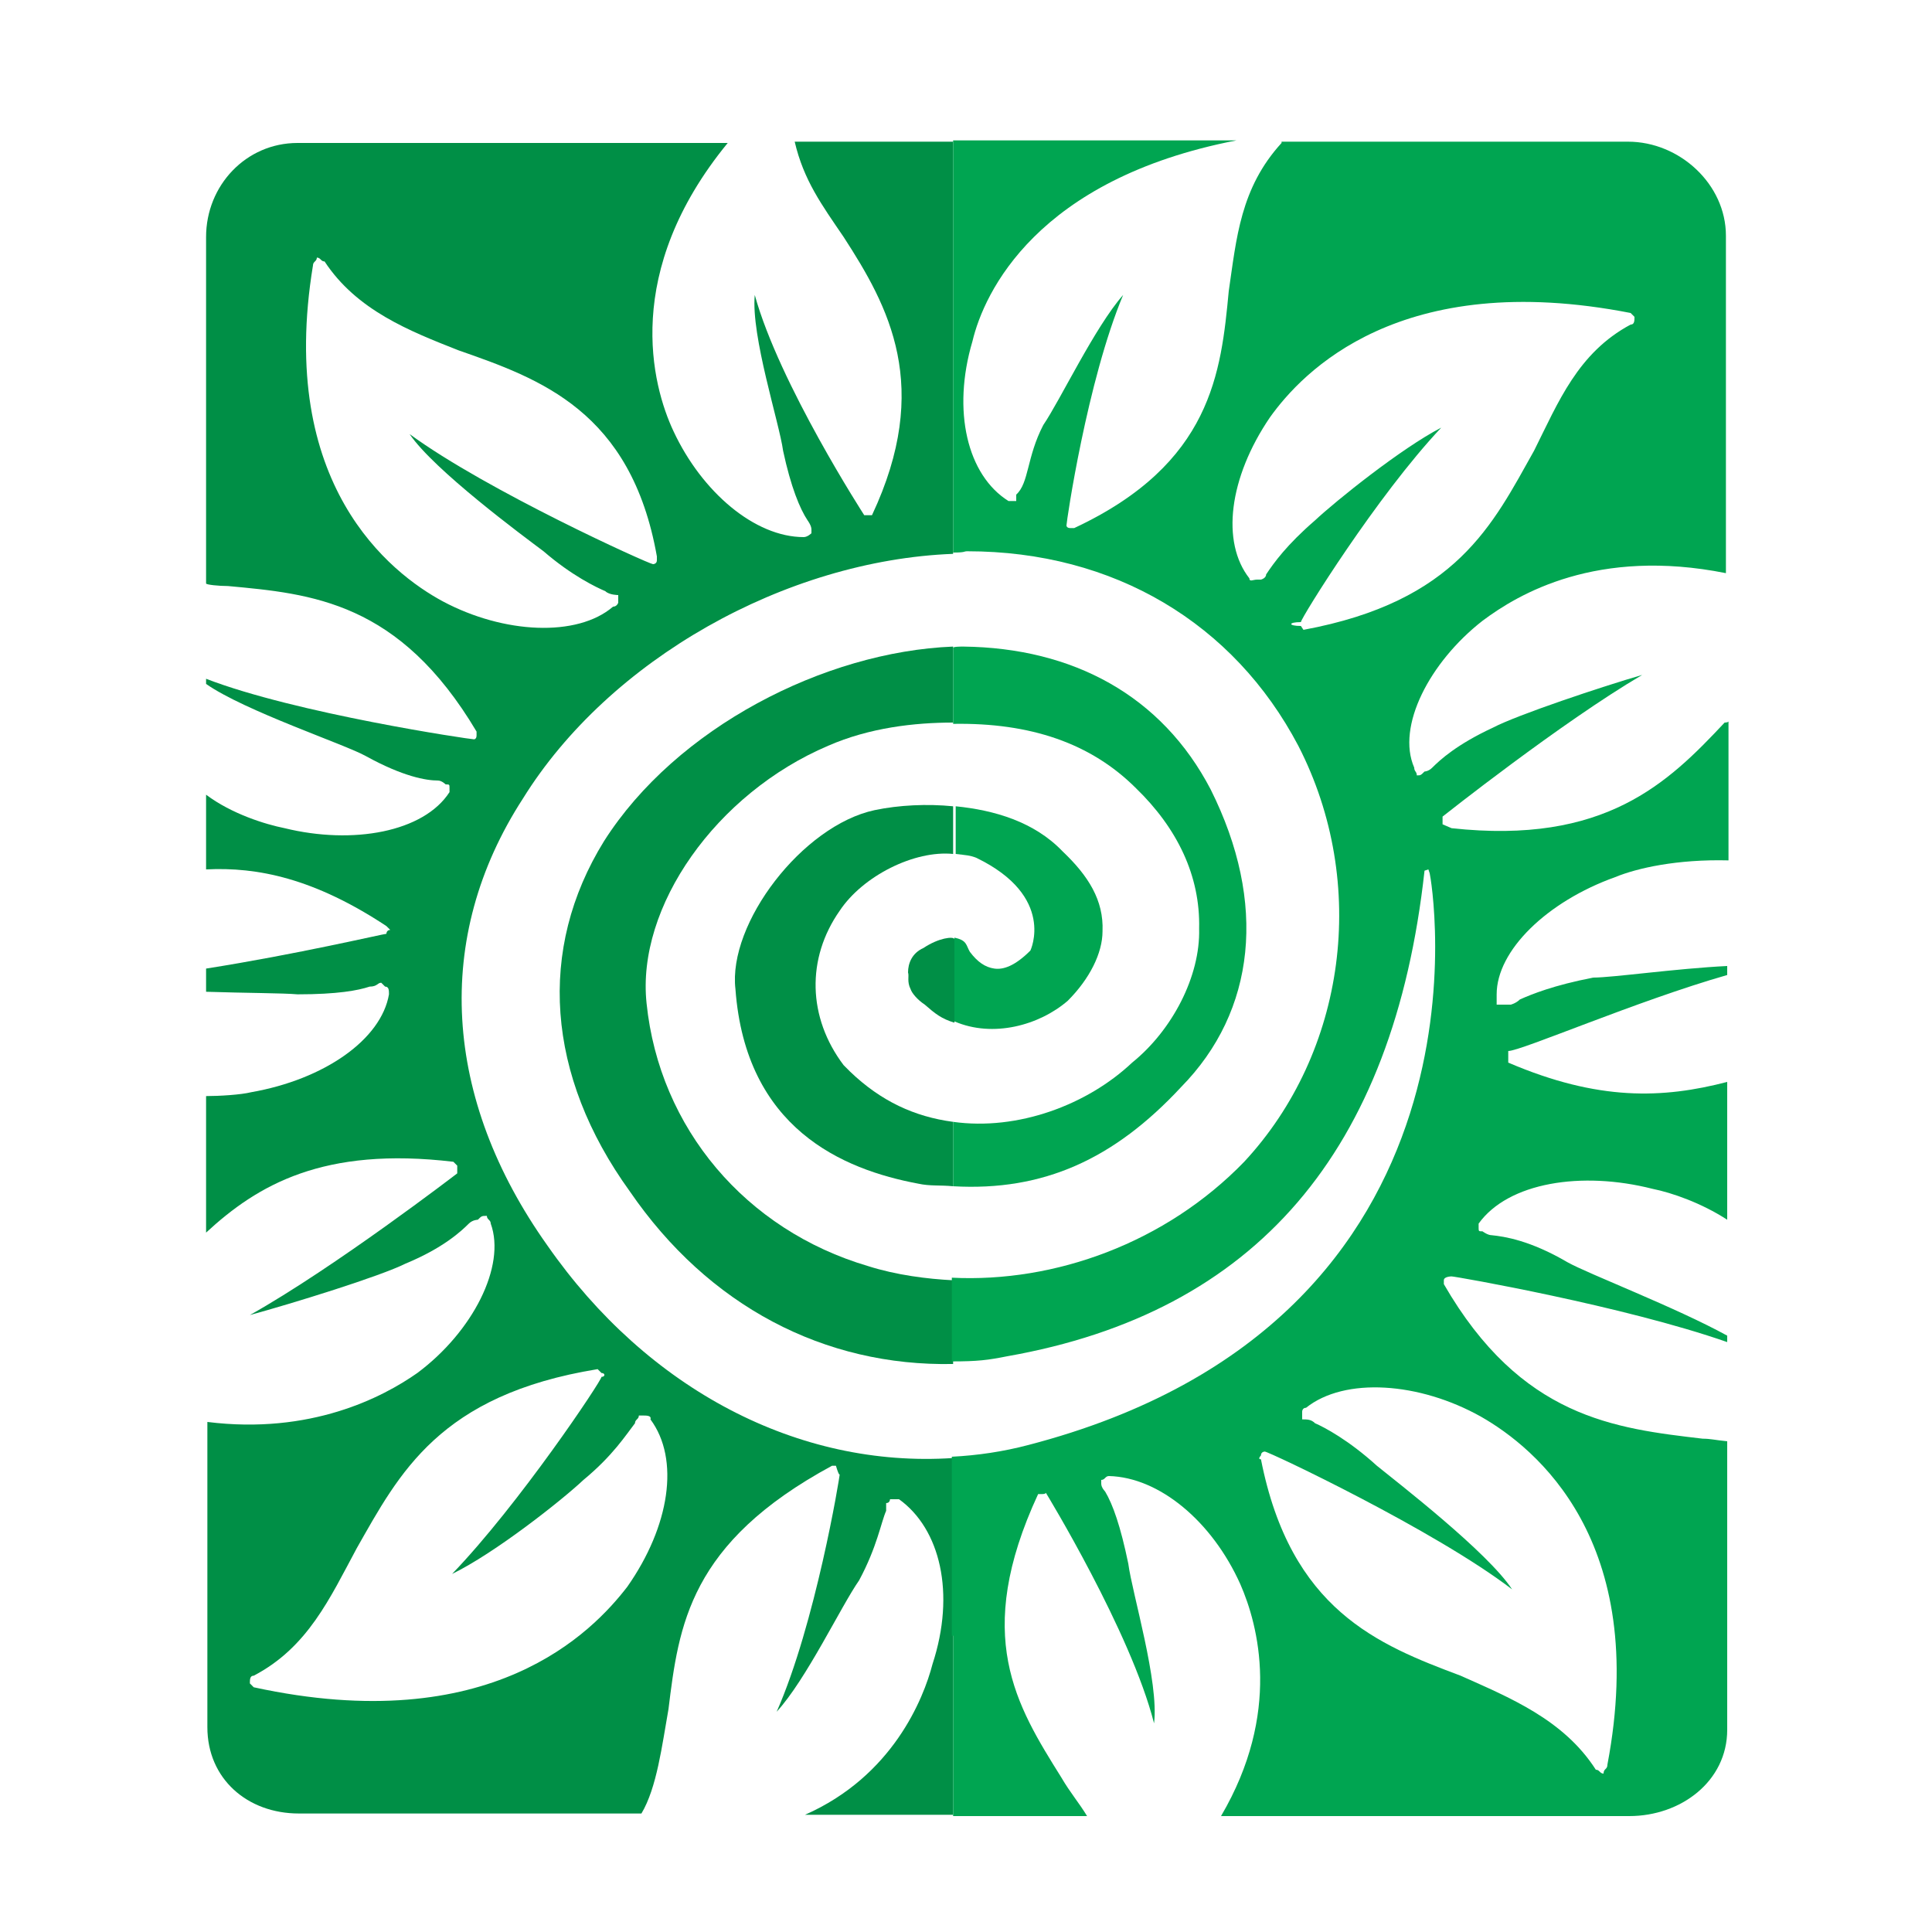 <?xml version="1.0" encoding="utf-8"?>
<!-- Generator: Adobe Illustrator 18.1.0, SVG Export Plug-In . SVG Version: 6.00 Build 0)  -->
<svg version="1.1" id="Layer_1" xmlns="http://www.w3.org/2000/svg" xmlns:xlink="http://www.w3.org/1999/xlink" x="0px" y="0px"
	 viewBox="0 0 150 150" enable-background="new 0 0 150 150" xml:space="preserve">
<g>
	<path fill="none" d="M47.6,47.3c0.3,0,0.4-0.3,0.4-0.3c0-0.3,0-0.3,0-0.6c0,0-0.7,0-1-0.3c-0.6-0.3-2.5-1.3-4.7-3.1
		c-1.6-1.3-8.5-6.3-10.4-9.1c6,4.4,18.5,10.1,18.9,10.1c0,0,0.3,0,0.3-0.3v-0.3c-2-11.3-9.1-13.9-15.4-16.1
		c-3.8-1.6-7.9-3.1-10.4-6.9c-0.3,0-0.3-0.3-0.6-0.3c0,0.3-0.3,0.3-0.3,0.6c-2.8,17,6,23.9,10.1,26.1C39.1,49.2,44.8,49.5,47.6,47.3
		z"/>
	<path fill="none" d="M40.7,62c-7,10.8-6.2,23.3,1.9,34.7c7.8,11.2,19.7,17.4,31.6,16.5c1.9-0.1,3.9-0.4,5.8-0.9
		c37.4-9.7,31.3-44.1,31.2-44.4c-0.1-0.3-0.1-0.3-0.1-0.3c-0.3,0.1-0.3,0.1-0.3,0.1c-2.4,21.8-13.1,34.4-32.4,37.7
		c-1.4,0.2-2.8,0.3-4.2,0.4c-10.1,0.3-19-4.4-25.1-13.4c-6.5-9-7.2-18.8-2-27.2c5.5-8.7,16.6-14.7,27.2-15.1c0.2,0,0.5-0.1,0.7-0.1
		c8.5,0.1,15.3,3.9,19.1,11.2c4.4,8.8,3.6,17.2-2.2,23.1c-5.2,5.5-11.3,8.1-17.6,7.7c-0.9-0.1-1.8,0-2.7-0.2
		c-5.8-1.1-13.5-4.3-14.2-15.1c-0.6-5.2,5.2-12.8,10.8-13.9c1.8-0.4,4-0.5,6.2-0.3c3,0.3,6,1.3,8.3,3.5c2.1,1.9,3.2,3.8,3.1,6.2
		c0,1.7-0.9,3.7-2.6,5.4c-2.2,1.9-5.6,2.9-8.7,1.6c-0.8-0.3-1.6-0.7-2.4-1.4c-0.5-0.5-1-0.9-1.1-1.2c-0.2-0.6-0.1-1-0.2-1.3
		c0.1-0.7,0.4-1.5,1.3-1.9c1.1-0.8,1.9-0.9,2.4-0.7c0.5,0.2,0.8,0.6,1.1,1.1c0.6,0.8,1.2,1.2,1.9,1.3c0.7,0.1,1.6-0.3,2.8-1.4
		c0,0,2.1-4.2-4.1-7.2c-0.5-0.2-1.1-0.2-1.7-0.3c-3-0.3-7.1,1.7-8.9,4.4c-2.6,3.7-2.5,8.4,0.3,12l0.5,0.5c2.5,2.3,5.3,3.5,8.1,3.9
		c5.1,0.7,10.4-1.3,13.9-4.6c3.1-2.5,5.2-6.7,5.1-10.4c0.1-4.1-1.6-7.8-4.9-10.9c-3.5-3.5-8.7-5.1-14.1-5.1c-3.3,0-6.6,0.5-9.8,1.8
		c-8.7,3.7-15.1,12.5-14.2,20c1.1,9.7,7.8,17.6,17.3,20.3c2.2,0.7,4.5,1,6.7,1.1c8.3,0.4,16.5-2.7,22.6-9c7.9-8.4,9.6-21.6,4.1-32.3
		c-5-9.5-14.2-15.1-25.7-15.1c-0.3,0-0.7,0.1-1,0.1C61,43.5,47.4,51.2,40.7,62z"/>
	<path fill="none" d="M49.9,110c0,0,0,0-0.3,0c0,0.3-0.3,0.3-0.3,0.6c-0.7,1-1.7,2.6-4,4.4c-1.6,1.6-6.9,5.7-10.2,7.3
		c5.3-5.4,11.6-15,11.6-15.3c0.3,0,0.3-0.3,0-0.3l-0.3-0.3c-12.3,2-15.4,8.1-18.7,13.9c-2,3.8-3.7,7.7-8,9.9c-0.3,0-0.3,0.3-0.3,0.6
		l0.3,0.3c18.4,3.9,26.3-4.3,29-7.8c3.3-4.8,4.1-10,1.9-12.9C50.6,110,50.3,110,49.9,110z"/>
	<path fill="none" d="M126.6,25.3c0.3,0,0.3-0.3,0.3-0.6l-0.3-0.3c-17.9-3.5-25.5,4.7-28,8.2c-3.1,4.7-3.8,9.5-1.6,12.4
		c0,0.3,0.3,0.1,0.6,0.1c0,0,0,0,0.3,0c0,0,0.3-0.1,0.3-0.4c0.6-0.9,1.6-2.4,3.8-4.3c1.6-1.6,6.7-5.6,9.9-7.2
		c-5,5.3-10.9,14.8-10.9,15.1c-1,0-1,0.3,0,0.3l0.2,0.3c12-2.2,14.7-8.2,17.9-13.9C121,31.3,122.5,27.5,126.6,25.3z"/>
	<path fill="none" d="M101.4,109.1c-0.3,0-0.3,0.3-0.3,0.3c0,0.3,0,0.3,0,0.6c0.3,0,0.7,0,1,0.3c0.7,0.3,2.6,1.4,4.8,3.3
		c1.6,1.3,8.6,6.6,10.5,9.6c-6-4.6-18.9-10.7-19.2-10.7c0,0-0.3,0-0.3,0.3c0,0-0.3,0.3,0,0.3c2.4,11.7,9.1,14.4,15.5,16.8
		c3.8,1.7,8,3.4,10.5,7.3c0.3,0,0.3,0.3,0.6,0.3c0-0.3,0.3-0.3,0.3-0.7c3.2-17.4-5.7-24.7-9.8-27
		C110.2,107.3,104.4,106.9,101.4,109.1z"/>
	<path fill="#008F46" d="M74,113.2c-12,0.8-23.7-5.3-31.5-16.5c-8.1-11.4-8.9-23.9-1.9-34.7C47.3,51.2,61,43.5,74,43V20l0,0v-9H61.7
		c0.7,3,2.1,4.9,3.8,7.4C69,23.8,72.4,30,67.7,40h-0.3c-0.3,0-0.3,0-0.3,0s-6.6-10.2-8.5-17.1c-0.3,3.2,1.9,9.9,2.2,12.1
		c0.6,2.8,1.3,4.5,1.9,5.4c0,0,0.3,0.4,0.3,0.7v0.3c0,0-0.3,0.3-0.6,0.3c-3.8,0-7.9-3.5-10.1-8.2c-1.7-3.6-4-12.4,4.2-22.4H23.1
		c-4,0-7.1,3.3-7.1,7.3v26.9c0,0.1,1,0.2,1.7,0.2C24.2,46.1,31,46.7,37,56.8v0.3c0,0.3-0.2,0.3-0.2,0.3c-0.3,0-13.8-2-20.8-4.7v0.4
		c3,2.1,10.8,4.7,12.4,5.6c2.9,1.6,4.7,1.9,5.6,1.9c0.3,0,0.6,0.3,0.6,0.3c0.3,0,0.3,0,0.3,0.3v0.3c-2,3.1-7.5,4.1-12.8,2.8
		C20.6,64,18,63.2,16,61.7v5.8c4-0.2,8.4,0.7,14,4.4l0.3,0.3c-0.3,0-0.3,0.3-0.3,0.3c-0.2,0-7,1.6-14,2.7V77c3,0.1,6,0.1,7.1,0.2
		c3.1,0,4.7-0.3,5.6-0.6c0.6,0,0.6-0.3,0.9-0.3l0.3,0.3c0.3,0,0.3,0.3,0.3,0.6c-0.6,3.5-5,6.6-10.7,7.6C18.7,85,17,85.1,16,85.1
		v10.6c4-3.7,9.1-6.7,19.2-5.5l0.3,0.3c0,0.3,0,0.3,0,0.6c0,0-9.5,7.3-16.1,11c3.3-0.9,10.1-3,12.1-4c2.9-1.2,4.3-2.5,4.9-3.1
		c0.3-0.3,0.7-0.3,0.7-0.3c0.3-0.3,0.3-0.3,0.7-0.3c0,0.3,0.3,0.3,0.3,0.6c1.2,3.3-1.4,8.4-5.7,11.6c-2.7,1.9-8.3,4.8-16.3,3.8v23.7
		c0,4,3.1,6.7,7.1,6.7h26.6c1.2-2,1.6-5.3,2.1-8.1c0.8-6.5,1.6-12.9,12.7-18.9h0.3c0.3,1,0.3,0.6,0.3,0.6c0,0.3-1.9,11.7-4.9,18.5
		c2.3-2.5,5-8.2,6.4-10.2c1.4-2.6,1.7-4.5,2.1-5.4c0-0.3,0-0.3,0-0.6c0.3,0,0.3-0.3,0.3-0.3c0.3,0,0.7,0,0.7,0
		c3.2,2.3,4.4,7.3,2.6,12.8c-0.7,2.7-3.1,8.7-9.9,11.7H74v-14l0,0V113.2z M34.4,46.7c-4.1-2.2-12.9-9.1-10.1-26.1
		c0-0.3,0.3-0.3,0.3-0.6c0.3,0,0.3,0.3,0.6,0.3c2.5,3.8,6.6,5.4,10.4,6.9C41.9,29.4,49,31.9,51,43.2v0.3c0,0.3-0.3,0.3-0.3,0.3
		c-0.3,0-12.9-5.7-18.9-10.1c1.9,2.8,8.8,7.9,10.4,9.1c2.2,1.9,4.1,2.8,4.8,3.1c0.3,0.3,1,0.3,1,0.3c0,0.3,0,0.3,0,0.6
		c0,0-0.1,0.3-0.4,0.3C44.8,49.5,39.1,49.2,34.4,46.7z M48.7,123.2c-2.7,3.5-10.6,11.8-29,7.8l-0.3-0.3c0-0.3,0-0.6,0.3-0.6
		c4.2-2.2,5.9-6,8-9.9c3.3-5.8,6.4-11.9,18.7-13.9l0.3,0.3c0.3,0,0.3,0.3,0,0.3c0,0.3-6.4,9.9-11.6,15.3c3.3-1.6,8.5-5.7,10.2-7.3
		c2.3-1.9,3.3-3.5,4-4.4c0-0.3,0.3-0.3,0.3-0.6c0.3,0,0.3,0,0.3,0c0.3,0,0.7,0,0.6,0.3C52.8,113.3,52,118.5,48.7,123.2z"/>
	<path fill="#008F46" d="M50.2,77.9c-0.8-7.5,5.4-16.3,14.1-20c3.2-1.4,6.7-1.8,9.7-1.8v-5.9c-10,0.4-21.5,6.3-27.1,15.1
		c-5.2,8.4-4.5,18.2,2,27.2C55,101.4,64,106.1,74,105.9v-6.5c-2-0.1-4.4-0.4-6.6-1.1C57.9,95.5,51.2,87.6,50.2,77.9z"/>
	<path fill="#008F46" d="M71.7,73.6c-0.9,0.4-1.2,1.2-1.2,1.9c0.1,0.3-0.1,0.7,0.2,1.3c0.1,0.3,0.5,0.8,1.1,1.2
		c0.8,0.7,1.3,1.1,2.3,1.4v-6.5C74,72.7,72.9,72.8,71.7,73.6z"/>
	<path fill="#008F46" d="M66,83.2l-0.5-0.5c-2.8-3.7-2.9-8.3-0.3-12c1.8-2.7,5.8-4.7,8.8-4.4v-3.7c-2-0.2-4.2-0.1-6.1,0.3
		c-5.6,1.2-11.4,8.8-10.8,13.9c0.8,10.8,8.3,14,14.2,15.1c0.9,0.2,1.7,0.1,2.7,0.2v-5C71,86.7,68.4,85.5,66,83.2z"/>
	<path fill="#00A551" d="M115.1,48.2c2.8-2.1,8.9-5.7,18.9-3.7V18.3c0-4-3.6-7.3-7.6-7.3H99.5c0,0,0,0.1,0,0.1
		c-3.2,3.5-3.5,7.4-4.1,11.5c-0.6,6.3-1.3,13.4-12,18.4h-0.3c-0.3,0-0.3-0.2-0.3-0.2c0-0.3,1.6-11.2,4.4-17.9
		c-2.2,2.5-4.9,8.2-6.2,10.1c-1.3,2.5-1.1,4.5-2.1,5.4c0,0.3,0,0.3,0,0.6l0-0.1c-0.3,0-0.6,0-0.6,0c-3.2-2-4.4-7-2.8-12.4
		c0.9-3.8,5-12.6,20.5-15.6H74v9h0.2H74v23c1,0,0.8-0.1,1.1-0.1c11.4,0,20.7,5.6,25.7,15.1c5.5,10.7,3.7,23.8-4.2,32.3
		c-6.1,6.3-14.7,9.4-22.7,9v6.5c2,0,2.8-0.1,4.3-0.4c19.3-3.4,30-15.9,32.4-37.7c0,0,0,0,0.3-0.1c0,0,0,0,0.1,0.3
		c0.1,0.3,6.2,34.7-31.2,44.4c-1.9,0.5-3.9,0.8-5.9,0.9V127h0.2H74v14h10.4c-0.6-1-1.3-1.8-2-3c-3.5-5.6-6.9-11-1.8-22h0.3
		c0.3,0,0.3-0.1,0.3-0.1s6.6,10.8,8.4,17.9c0.4-3.2-1.7-10.1-2-12.4c-0.6-2.9-1.2-4.6-1.8-5.6c0,0-0.3-0.3-0.3-0.6l0-0.3
		c0.3,0,0.3-0.3,0.6-0.3c3.9,0.1,8,3.5,10.2,8.4c1.4,3.2,3.2,10-1.5,18h31.7c4,0,7.6-2.7,7.6-6.7v-22.4c-1-0.1-1.3-0.2-1.9-0.2
		c-6.8-0.8-14.1-1.6-20.1-12v-0.3c0-0.3,0.6-0.3,0.6-0.3c0.3,0,13.4,2.3,21.4,5.1v-0.5c-4-2.2-10.8-4.8-12.4-5.7
		c-2.9-1.7-4.9-2-5.9-2.1c-0.3,0-0.7-0.3-0.7-0.3c-0.3,0-0.3,0-0.3-0.3l0-0.3c2.3-3.2,8-4.1,13.5-2.7c1.5,0.3,3.8,1.1,5.8,2.4V84
		c-5,1.3-10,1.5-17-1.5c0-0.3,0-0.3,0-0.3c0-0.3,0-0.3,0-0.6c1,0,10-3.9,17-5.9V75c-4,0.2-8.9,0.9-10.4,0.9
		c-3.1,0.6-4.8,1.3-5.7,1.7c-0.3,0.3-0.7,0.4-0.7,0.4c-0.3,0-0.1,0-1.1,0c0,0,0-0.5,0-0.8c0-3.4,3.9-7.2,9.2-9.1
		c1.7-0.7,4.8-1.4,8.8-1.3V56c0,0.1-0.3,0.1-0.3,0.1c-4.4,4.7-9.3,9.5-21.2,8.2L112,64c0-0.3,0-0.3,0-0.6c0,0,9.2-7.3,15.5-11
		c-3.1,0.9-9.7,3.1-11.6,4.1c-2.8,1.3-4.1,2.5-4.7,3.1c-0.3,0.3-0.6,0.3-0.6,0.3c-0.3,0.3-0.3,0.3-0.6,0.3c0-0.3-0.2-0.3-0.2-0.6
		C108.4,56.4,111,51.4,115.1,48.2z M115,110c4.2,2.4,13.1,9.6,9.8,27c0,0.4-0.3,0.3-0.3,0.7c-0.3,0-0.3-0.3-0.6-0.3
		c-2.5-3.9-6.7-5.6-10.5-7.3c-6.4-2.4-13.2-5.1-15.5-16.8c-0.3,0,0-0.3,0-0.3c0-0.3,0.3-0.3,0.3-0.3c0.3,0,13.2,6.1,19.2,10.7
		c-1.9-2.9-8.9-8.3-10.5-9.6c-2.2-2-4.1-3-4.8-3.3c-0.3-0.3-0.6-0.3-1-0.3c0-0.3,0-0.3,0-0.6c0,0,0-0.3,0.3-0.3
		C104.4,106.9,110.2,107.3,115,110z M101.2,48.9l-0.2-0.3c-1,0-1-0.3,0-0.3c0-0.3,5.9-9.8,10.9-15.1c-3.1,1.6-8.2,5.7-9.8,7.2
		c-2.2,1.9-3.2,3.3-3.8,4.2c0,0.3-0.4,0.4-0.4,0.4c-0.3,0-0.3,0-0.3,0c-0.3,0-0.6,0.2-0.6-0.1c-2.2-2.8-1.6-7.8,1.6-12.5
		c2.5-3.5,10.1-11.6,28-8.1l0.3,0.3c0,0.3,0,0.6-0.3,0.6c-4.1,2.2-5.6,6-7.5,9.8C115.9,40.7,113.1,46.7,101.2,48.9z"/>
	<path fill="#00A551" d="M75.8,66.6c6.2,3,4.2,7.2,4.2,7.2c-1.2,1.2-2.1,1.5-2.8,1.4c-0.7-0.1-1.3-0.5-1.9-1.3
		c-0.3-0.5-0.2-0.9-1.2-1.1v6.5c3,1.3,6.6,0.3,8.8-1.6c1.7-1.7,2.7-3.7,2.7-5.4c0.1-2.4-1.1-4.3-3.1-6.2c-2.2-2.3-5.3-3.2-8.3-3.5
		v3.7C75,66.4,75.3,66.4,75.8,66.6z"/>
	<path fill="#00A551" d="M88.2,61.2c3.2,3.1,5,6.8,4.9,10.9c0.1,3.7-2.1,7.9-5.2,10.4c-3.5,3.3-8.9,5.3-13.9,4.6v5
		c7,0.4,12.5-2.1,17.7-7.7c5.8-5.9,6.7-14.3,2.3-23.1C90.2,54,83.3,50.3,74.8,50.2c-0.2,0-0.8,0-0.8,0.1v5.9
		C80,56.1,84.7,57.7,88.2,61.2z"/>
</g>
</svg>
